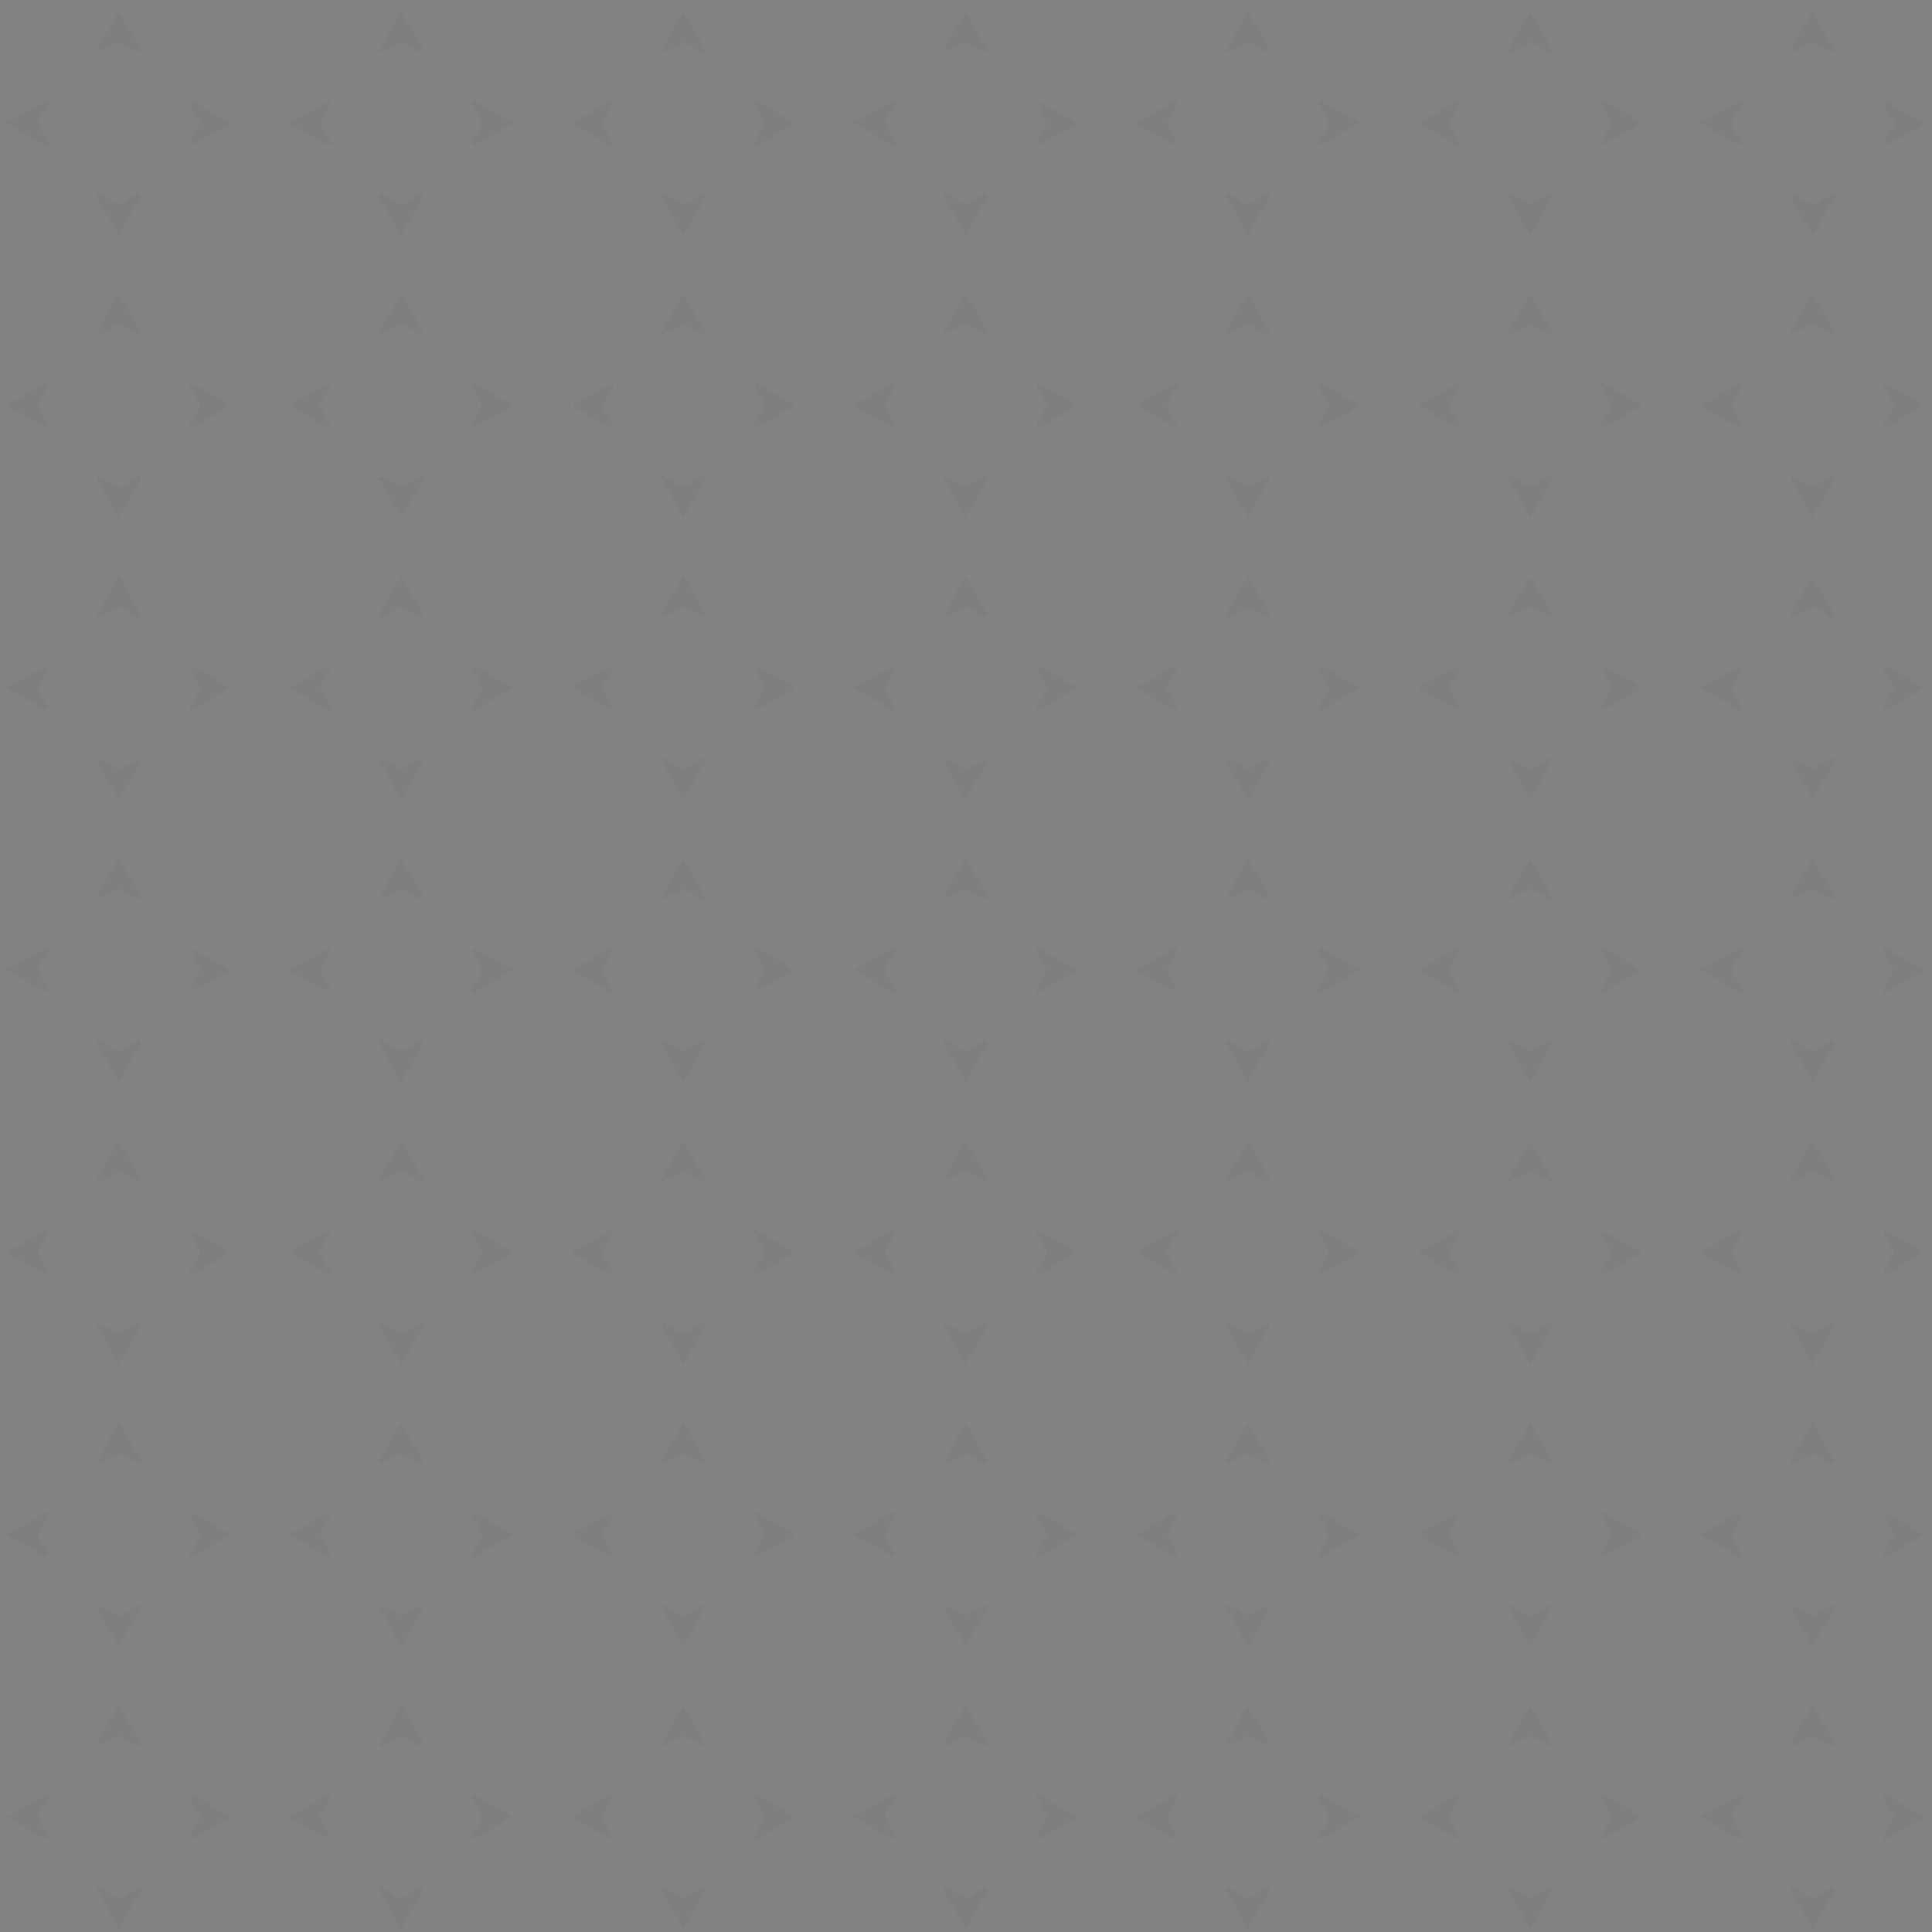 <svg id="Layer_1" data-name="Layer 1" xmlns="http://www.w3.org/2000/svg" xmlns:xlink="http://www.w3.org/1999/xlink" viewBox="0 0 288 288"><rect x="0" y="0" width="288" height="288" fill="#808080" stroke="none"/><defs><style>.cls-1{fill:#fcfcfc;}.cls-2{opacity:0.03;}.cls-3{clip-path:url(#clip-path);}.cls-4{fill:#314057;fill-rule:evenodd;}</style><clipPath id="clip-path"><rect class="cls-1" width="288" height="288"/></clipPath></defs><title>bgrnd_pattern</title><g class="cls-2"><rect class="cls-1" width="288" height="288"/><g class="cls-3"><path class="cls-4" d="M280.94,190.09c-.36-.86.28-1.25.5-1.75s.6-1.07.93-1.66c-.48-.83-1-1.65-1.42-2.47-.19-.33-.18-.34.08-.87l5.8,3.35Z"/><path class="cls-4" d="M34.36,60.45l-6,3.46c0-.4-.07-.63,0-.78a14.3,14.3,0,0,1,1.08-1.86,1.3,1.3,0,0,0,0-1.67,18.09,18.09,0,0,1-1-1.77,1.59,1.59,0,0,1-.08-.59l.2-.15Z"/><path class="cls-4" d="M14.36,133.78l3.36-5.8c1.17,2,2.26,3.9,3.31,5.73-.22.45-.46.36-.72.21-.85-.5-1.71-1-2.52-1.44-1.1.54-2.12,1-3.15,1.53C14.62,134,14.54,133.93,14.36,133.78Z"/><path class="cls-4" d="M189.25,7.77a1.93,1.93,0,0,1-.6-.09,19.05,19.05,0,0,1-1.86-1.07,1.16,1.16,0,0,0-1.48,0,19.05,19.05,0,0,1-1.86,1.07,2.24,2.24,0,0,1-.65.14,29.66,29.66,0,0,1,3.29-6l3.28,5.67Z"/><path class="cls-4" d="M70.38,63.64a2.07,2.07,0,0,1,.13-.61,18.9,18.9,0,0,1,1.07-1.85,1.18,1.18,0,0,0,0-1.49,17.94,17.94,0,0,1-1.07-1.86,3.27,3.27,0,0,1-.12-.87c2.13,1.22,4,2.3,6,3.5L70.64,63.8Z"/><path class="cls-4" d="M21.13,176c-.88.3-1.28-.31-1.79-.54a17.4,17.4,0,0,1-1.55-.86l-3.14,1.53s-.1-.07-.27-.22c1-1.88,2.15-3.76,3.34-5.82Z"/><path class="cls-4" d="M244.76,186.69,239,190c-.46-.27-.3-.51-.16-.76.39-.68.76-1.37,1.18-2a.86.86,0,0,0,0-1c-.41-.67-.79-1.36-1.18-2-.13-.24-.31-.48.17-.77Z"/><path class="cls-4" d="M189.45,176c-.89.3-1.28-.31-1.79-.54s-1.07-.59-1.56-.86c-1.09.54-2.11,1-3.14,1.53,0,0-.1-.08-.15-.12a33.45,33.45,0,0,1,3.3-5.79Z"/><path class="cls-4" d="M71.94,102.59c-.56-1.1-1.07-2.1-1.56-3.1,0,0,.11-.14.25-.31l5.8,3.35-5.72,3.31c-.5-.21-.36-.48-.19-.77Z"/><path class="cls-4" d="M76.44,18.37l-5.73,3.31c-.42-.17-.41-.39-.24-.68.5-.85,1-1.71,1.47-2.56-.54-1.06-1.06-2.08-1.56-3.11,0,0,.12-.14.26-.3Z"/><path class="cls-4" d="M286.83,270.85l-6,3.45c0-.39-.07-.63,0-.78a14.3,14.3,0,0,1,1.08-1.86,1.29,1.29,0,0,0,0-1.66c-.38-.57-.7-1.17-1-1.77a1.68,1.68,0,0,1-.08-.6l.21-.15Z"/><path class="cls-4" d="M118.51,18.38l-5.74,3.31c-.45-.24-.35-.48-.2-.74.5-.85,1-1.7,1.43-2.5-.54-1.11-1-2.13-1.52-3.16,0,0,.08-.1.23-.26C114.58,16.09,116.47,17.19,118.51,18.38Z"/><path class="cls-4" d="M196.92,57.13l5.56,3.21a32.41,32.41,0,0,1-5.67,3.37c-.35-.2-.21-.44-.07-.69.36-.62.69-1.26,1.08-1.86a1.1,1.1,0,0,0,0-1.39c-.4-.59-.72-1.23-1.08-1.85C196.63,57.68,196.44,57.44,196.92,57.13Z"/><path class="cls-4" d="M118.51,102.54l-5.73,3.31c-.46-.24-.36-.48-.21-.74.5-.85,1-1.71,1.43-2.5-.54-1.11-1-2.13-1.52-3.16,0,0,.08-.1.23-.26C114.58,100.25,116.47,101.34,118.51,102.54Z"/><path class="cls-4" d="M240.26,60.51c-.56-1.1-1.08-2.09-1.57-3.09,0,0,.11-.15.25-.32l5.81,3.35L239,63.76c-.51-.2-.37-.47-.2-.76Z"/><path class="cls-4" d="M239,267.51l5.58,3.22a32.41,32.41,0,0,1-5.67,3.37c-.35-.2-.21-.44-.07-.69.36-.62.69-1.26,1.08-1.85a1.1,1.1,0,0,0,0-1.39,20.92,20.92,0,0,1-1.12-1.95,1.68,1.68,0,0,1-.07-.6Z"/><path class="cls-4" d="M186.1,128.09c1.1,1.91,2.19,3.78,3.24,5.61-.19.44-.43.38-.7.22l-2.54-1.45C185,133,184,133.52,183,134c0,0-.1-.08-.15-.12A32.17,32.17,0,0,1,186.1,128.09Z"/><path class="cls-4" d="M238.88,21.62c-.35-.2-.2-.44-.06-.68.38-.65.73-1.32,1.13-2a1,1,0,0,0,0-1.21c-.4-.63-.75-1.3-1.12-2-.14-.23-.32-.48.16-.78,1.8,1.05,3.68,2.13,5.56,3.21A32,32,0,0,1,238.88,21.62Z"/><path class="cls-4" d="M118.51,270.85l-5.73,3.31c-.46-.23-.36-.47-.21-.73.5-.85,1-1.71,1.43-2.5-.54-1.11-1-2.14-1.52-3.17,0,0,.08-.09.23-.25C114.58,268.56,116.47,269.66,118.51,270.85Z"/><path class="cls-4" d="M281,21.62c-.35-.2-.2-.45,0-.69.38-.68.76-1.37,1.18-2a.89.89,0,0,0,0-1c-.41-.66-.79-1.35-1.18-2-.14-.24-.31-.48.17-.77l5.57,3.21A33.79,33.79,0,0,1,281,21.62Z"/><path class="cls-4" d="M118.38,186.76l-5.6,3.24c-.43-.2-.38-.43-.22-.71.5-.85,1-1.71,1.45-2.53-.54-1.08-1-2.1-1.54-3.13,0,0,.07-.11.12-.16A32.12,32.12,0,0,1,118.38,186.76Z"/><path class="cls-4" d="M70.69,267.52l5.56,3.22a33.36,33.36,0,0,1-5.68,3.36c-.35-.21-.2-.45-.06-.69.37-.66.72-1.32,1.13-2a1,1,0,0,0,0-1.21c-.41-.63-.76-1.3-1.13-1.95C70.38,268.07,70.21,267.82,70.69,267.52Z"/><path class="cls-4" d="M70.64,183.34l5.79,3.35L70.71,190c-.43-.19-.4-.42-.23-.7.49-.85,1-1.71,1.45-2.55-.53-1.06-1-2.08-1.54-3.11C70.37,183.6,70.51,183.49,70.64,183.34Z"/><path class="cls-4" d="M238.85,105.94c-.33-.87.29-1.26.52-1.77a16.82,16.82,0,0,1,.88-1.57c-.54-1.08-1.05-2.1-1.55-3.13,0,0,.08-.1.12-.15a32.2,32.2,0,0,1,5.8,3.28Z"/><path class="cls-4" d="M14.36,7.54l3.25-5.61A31.52,31.52,0,0,1,21,7.65c-.71.4-1.09-.3-1.59-.51a13.74,13.74,0,0,1-1.59-.89L14.62,7.76S14.52,7.68,14.36,7.54Z"/><path class="cls-4" d="M281.11,99.22l5.53,3.2a32.6,32.6,0,0,1-5.68,3.36c-.35-.2-.2-.44-.06-.69.37-.65.73-1.31,1.13-1.94a1,1,0,0,0,0-1.21c-.42-.66-.78-1.36-1.18-2C280.7,99.62,280.69,99.39,281.11,99.22Z"/><path class="cls-4" d="M238.93,225.41l5.82,3.36L239,232.08c-.44-.2-.38-.44-.22-.71l1.45-2.53c-.54-1.08-1.05-2.11-1.55-3.13C238.69,225.68,238.78,225.6,238.93,225.41Z"/><path class="cls-4" d="M196.79,232.17c-.37-.86.28-1.25.5-1.75a17.45,17.45,0,0,1,.88-1.59c-.53-1.06-1-2.08-1.55-3.11,0,0,.12-.15.26-.3l5.79,3.34Z"/><path class="cls-4" d="M71.94,228.83c-.54-1.06-1-2.09-1.56-3.11,0,0,.13-.15.26-.3l5.79,3.34-5.72,3.32c-.43-.19-.4-.42-.23-.7Z"/><path class="cls-4" d="M101.93,48.3c-1.09.56-2.08,1.08-3.08,1.58,0,0-.15-.11-.33-.25l3.35-5.81c1.17,2,2.25,3.87,3.31,5.71-.19.51-.47.37-.75.21Z"/><path class="cls-4" d="M34.36,228.77l-5.73,3.31c-.42-.18-.4-.4-.24-.69.5-.85,1-1.71,1.47-2.56-.53-1.06-1.05-2.08-1.56-3.11,0,0,.12-.14.26-.3Z"/><path class="cls-4" d="M270.19,212.12l3.38,5.86c-.82.45-1.2-.24-1.7-.45a13.74,13.74,0,0,1-1.59-.89l-3.2,1.52a1.75,1.75,0,0,1-.23-.24Z"/><path class="cls-4" d="M101.93,212.22c1.11,1.93,2.19,3.8,3.37,5.83-.33,0-.56.14-.71.07-.49-.23-1-.53-1.43-.79-1.61-.9-1-.88-2.61,0-.45.24-.88.52-1.34.75a1.85,1.85,0,0,1-.55.06A29.49,29.49,0,0,1,101.93,212.22Z"/><path class="cls-4" d="M273.45,49.66c-.23.42-.51.19-.77,0l-2.4-1.38-3.18,1.53s-.09-.08-.26-.23q1.61-2.77,3.22-5.6A29.67,29.67,0,0,1,273.45,49.66Z"/><path class="cls-4" d="M59.86,1.85c1.1,1.91,2.19,3.78,3.37,5.82-.34,0-.58.13-.73.06-.66-.35-1.32-.71-2-1.12a1.16,1.16,0,0,0-1.48,0,19.05,19.05,0,0,1-1.86,1.07,2,2,0,0,1-.65.13A29.39,29.39,0,0,1,59.86,1.85Z"/><path class="cls-4" d="M101.88,1.74l3.31,5.73c-.23.46-.48.35-.73.21l-2.52-1.44c-1.18.42-2.06,1.33-3.32,1.46C99.58,5.67,100.68,3.79,101.88,1.74Z"/><path class="cls-4" d="M144,1.86q1.66,2.86,3.24,5.61c-.2.45-.44.37-.71.21L144,6.24l-3.15,1.54s-.1-.08-.15-.12A34.33,34.33,0,0,1,144,1.86Z"/><path class="cls-4" d="M224.77,7.52l3.34-5.78,3.31,5.73c-.22.46-.46.36-.72.21l-2.56-1.46c-1.12.48-2,1.3-3.16,1.65Z"/><path class="cls-4" d="M273.58,7.6c-.84.42-1.22-.26-1.72-.47a14.22,14.22,0,0,1-1.58-.88c-1.19.31-2,1.37-3.21,1.51,0,0-.08-.1-.21-.25l3.32-5.77Z"/><path class="cls-4" d="M59.87,128.1q1.65,2.86,3.24,5.6c-.21.45-.45.37-.72.22l-2.57-1.47a36.52,36.52,0,0,1-3.31,1.72A30.41,30.41,0,0,1,59.87,128.1Z"/><path class="cls-4" d="M101.88,128l3.3,5.73c-.21.45-.45.36-.71.21L102,132.48c-1.1.54-2.12,1-3.15,1.53,0,0-.1-.07-.27-.22C99.58,131.91,100.69,130,101.88,128Z"/><path class="cls-4" d="M147.33,133.83c-.82.44-1.2-.25-1.7-.46a14.22,14.22,0,0,1-1.58-.88L140.84,134s-.09-.09-.22-.24l3.3-5.74c.69,1,1.17,1.95,1.72,2.87S146.73,132.78,147.33,133.83Z"/><path class="cls-4" d="M231.44,133.86c-.77.41-1.15-.28-1.65-.49a14.22,14.22,0,0,1-1.58-.88L225,134a2.18,2.18,0,0,1-.22-.24l3.22-5.61A33.37,33.37,0,0,1,231.44,133.86Z"/><path class="cls-4" d="M273.52,133.86c-.77.41-1.16-.28-1.65-.49a13.37,13.37,0,0,1-1.58-.88L267.08,134a2.18,2.18,0,0,1-.22-.24l3.22-5.61A34.2,34.2,0,0,1,273.52,133.86Z"/><path class="cls-4" d="M160.45,18.46l-5.59,3.23c-.45-.23-.36-.47-.21-.73.49-.85,1-1.71,1.43-2.51-.53-1.1-1-2.12-1.53-3.15,0,0,.08-.1.13-.15A33.57,33.57,0,0,1,160.45,18.46Z"/><path class="cls-4" d="M28.38,147.84a14.24,14.24,0,0,1,1.46-3.18c-.53-1.07-1-2.09-1.53-3.12,0,0,.08-.1.12-.15a32.38,32.38,0,0,1,5.79,3.3C32.3,145.8,30.42,146.91,28.38,147.84Z"/><path class="cls-4" d="M70.38,147.8a2.07,2.07,0,0,1,.13-.61,19.05,19.05,0,0,1,1.07-1.86,1.16,1.16,0,0,0,0-1.48A17.94,17.94,0,0,1,70.49,142a.92.92,0,0,1,0-.67c2,1,3.89,2.1,5.91,3.3L70.64,148Z"/><path class="cls-4" d="M112.53,147.84a14.26,14.26,0,0,1,1.47-3.18c-.53-1.07-1-2.09-1.53-3.12,0,0,.08-.1.12-.15a32.73,32.73,0,0,1,5.79,3.3C116.46,145.8,114.58,146.91,112.53,147.84Z"/><path class="cls-4" d="M189.29,260.06c-.24.42-.51.18-.77,0l-2.4-1.37-3.18,1.52s-.09-.08-.25-.23l3.22-5.6A30,30,0,0,1,189.29,260.06Z"/><path class="cls-4" d="M196.9,141.28l5.77,3.33-6,3.46c0-.4-.07-.63,0-.79a11.46,11.46,0,0,1,1-1.77,1.38,1.38,0,0,0,0-1.84,14.67,14.67,0,0,1-1-1.68,2.21,2.21,0,0,1-.08-.59Z"/><path class="cls-4" d="M240.24,144.69c-.54-1.1-1-2.13-1.53-3.16,0,0,.08-.1.13-.15a35.35,35.35,0,0,1,5.77,3.31l-5.6,3.23c-.45-.22-.36-.46-.21-.72C239.3,146.35,239.78,145.49,240.24,144.69Z"/><path class="cls-4" d="M280.8,147.81a1.57,1.57,0,0,1,.06-.54c.22-.45.5-.88.75-1.33.9-1.63.91-1,0-2.62-.25-.45-.53-.88-.75-1.34a3.67,3.67,0,0,1-.1-.87c2.12,1.23,4,2.33,6.05,3.5L281,148Z"/><path class="cls-4" d="M59.87,170.18q1.65,2.87,3.24,5.6c-.22.45-.46.37-.72.21l-2.52-1.43c-1.09.54-2.12,1-3.15,1.53,0,0-.1-.08-.15-.12A34.12,34.12,0,0,1,59.87,170.18Z"/><path class="cls-4" d="M101.88,170.05c1.17,2,2.25,3.91,3.31,5.73-.22.46-.46.36-.72.21L102,174.56c-1.1.54-2.12,1-3.15,1.53,0,0-.1-.08-.27-.22C99.58,174,100.69,172.11,101.88,170.05Z"/><path class="cls-4" d="M144,170.18q1.65,2.87,3.24,5.6c-.22.46-.46.36-.73.21L144,174.56c-1.1.54-2.12,1-3.15,1.53,0,0-.1-.08-.15-.12A34,34,0,0,1,144,170.18Z"/><path class="cls-4" d="M17.77,43.91l3.37,5.82c-.32.05-.56.15-.7.08-.5-.23-1-.53-1.43-.8-1.62-.9-1-.87-2.62,0-.45.25-.88.53-1.34.76a1.56,1.56,0,0,1-.55.05A29.46,29.46,0,0,1,17.77,43.91Z"/><path class="cls-4" d="M59.79,43.81l3.31,5.72c-.18.5-.46.38-.75.21-.82-.48-1.65-1-2.46-1.41l-3.2,1.51s-.09-.09-.23-.24Z"/><path class="cls-4" d="M144,43.82c1.18,2,2.26,3.91,3.31,5.73-.21.45-.45.36-.71.21L144,48.32l-3.15,1.54s-.1-.08-.27-.22C141.65,47.75,142.76,45.87,144,43.82Z"/><path class="cls-4" d="M186,43.81l3.3,5.72c-.18.51-.46.37-.74.21l-2.47-1.42c-1.19.33-2,1.37-3.2,1.52,0,0-.09-.1-.22-.24Z"/><path class="cls-4" d="M224.77,49.6l3.34-5.79,3.31,5.74c-.22.45-.46.36-.72.21l-2.55-1.46C227,48.77,226.1,49.6,225,50Z"/><path class="cls-4" d="M228.2,174.56c-1.12.54-2.15,1-3.18,1.52,0,0-.1-.08-.26-.23l3.23-5.6a30.78,30.78,0,0,1,3.38,5.65c-.24.42-.52.18-.77,0C229.77,175.47,229,175,228.2,174.56Z"/><path class="cls-4" d="M273.58,175.91c-.84.43-1.22-.25-1.72-.46a14.28,14.28,0,0,1-1.58-.89c-1.19.32-2,1.37-3.2,1.51,0,0-.09-.09-.22-.24l3.32-5.78Z"/><path class="cls-4" d="M156.12,186.71a36.32,36.32,0,0,1-1.73-3.3,29.71,29.71,0,0,1,6.07,3.35l-5.6,3.24c-.44-.21-.37-.44-.22-.71C155.14,188.43,155.62,187.58,156.12,186.71Z"/><path class="cls-4" d="M21.13,218c-.88.33-1.27-.3-1.78-.52s-1.07-.59-1.57-.88l-3.12,1.55s-.11-.08-.16-.12a32.73,32.73,0,0,1,3.28-5.81Z"/><path class="cls-4" d="M63.07,218c-.71.4-1.09-.3-1.58-.5a15.64,15.64,0,0,1-1.6-.9l-3.19,1.52s-.09-.09-.24-.24l3.22-5.6A31.3,31.3,0,0,1,63.07,218Z"/><path class="cls-4" d="M154.82,57.12l5.77,3.33-6,3.46c0-.4-.07-.63,0-.79a13.53,13.53,0,0,1,1-1.77,1.39,1.39,0,0,0,0-1.84,12.65,12.65,0,0,1-1-1.68,1.59,1.59,0,0,1-.08-.59Z"/><path class="cls-4" d="M144,212.23l3.37,5.82c-.33,0-.57.14-.71.07a13.58,13.58,0,0,1-1.78-1,1.37,1.37,0,0,0-1.84,0,11.54,11.54,0,0,1-1.67,1,2.4,2.4,0,0,1-.65.14A28.76,28.76,0,0,1,144,212.23Z"/><path class="cls-4" d="M189.3,218c-.71.4-1.09-.3-1.58-.51a13.74,13.74,0,0,1-1.59-.89l-3.2,1.52s-.1-.09-.25-.22c1.07-1.86,2.15-3.74,3.24-5.62A31.4,31.4,0,0,1,189.3,218Z"/><path class="cls-4" d="M224.79,217.88l3.32-5.76c1.16,2,2.25,3.89,3.31,5.73-.17.42-.39.41-.68.24-.68-.39-1.37-.75-2-1.18a1,1,0,0,0-1.21,0c-.63.41-1.3.76-1.95,1.14C225.31,218.2,225.06,218.35,224.79,217.88Z"/><path class="cls-4" d="M154.85,225.45l5.74,3.31-5.72,3.32c-.42-.18-.41-.41-.24-.69.5-.85,1-1.71,1.5-2.63-.47-.82-.95-1.64-1.42-2.47C154.57,226,154.32,225.76,154.85,225.45Z"/><path class="cls-4" d="M21.13,260.12c-.88.3-1.28-.31-1.79-.54s-1.07-.59-1.55-.86c-1.09.53-2.12,1-3.15,1.53,0,0-.1-.08-.27-.22,1.05-1.89,2.16-3.76,3.35-5.82C18.89,256.25,20,258.12,21.13,260.12Z"/><path class="cls-4" d="M63.12,260c-.3.49-.54.31-.78.17-.68-.39-1.37-.76-2-1.18a.87.87,0,0,0-1,0c-.66.42-1.35.79-2,1.18-.25.15-.49.29-.76-.16l3.31-5.77Z"/><path class="cls-4" d="M105.29,260.12c-.88.3-1.28-.31-1.79-.54s-1.07-.59-1.55-.86c-1.1.53-2.12,1-3.15,1.53,0,0-.1-.08-.15-.12a33.74,33.74,0,0,1,3.3-5.79Z"/><path class="cls-4" d="M144,254.32c1.11,1.91,2.2,3.78,3.37,5.82-.33,0-.57.13-.72.06a18.89,18.89,0,0,1-1.95-1.12,1.16,1.16,0,0,0-1.48,0,21.44,21.44,0,0,1-1.86,1.08,2.66,2.66,0,0,1-.65.13A30.16,30.16,0,0,1,144,254.32Z"/><path class="cls-4" d="M231.52,260.11c-.88.32-1.27-.3-1.78-.53a16.58,16.58,0,0,1-1.56-.87c-1.08.54-2.11,1.05-3.14,1.54,0,0-.1-.07-.15-.11a32.91,32.91,0,0,1,3.29-5.81Z"/><path class="cls-4" d="M273.4,260.24a1.83,1.83,0,0,1-.59-.09,17.94,17.94,0,0,1-1.86-1.07,1.16,1.16,0,0,0-1.48,0,19.05,19.05,0,0,1-1.86,1.07,2.32,2.32,0,0,1-.65.14,29.2,29.2,0,0,1,3.29-6l3.27,5.67Z"/><path class="cls-4" d="M34.36,270.84l-5.72,3.31c-.51-.19-.37-.47-.21-.75l1.42-2.47c-.33-1.18-1.37-2-1.52-3.2,0,0,.1-.09.26-.21Z"/><path class="cls-4" d="M17.71,85.89,21,91.61c-.19.51-.46.37-.75.21L17.81,90.4c-1.19.32-2,1.37-3.2,1.52,0,0-.09-.1-.22-.25C15.44,89.83,16.53,88,17.71,85.89Z"/><path class="cls-4" d="M59.79,85.89l3.31,5.72c-.16.42-.38.42-.67.25-.68-.39-1.37-.76-2-1.18a1,1,0,0,0-1.22,0c-.62.4-1.29.75-1.94,1.13-.24.14-.49.29-.76-.17Z"/><path class="cls-4" d="M98.53,91.69c1.08-1.88,2.16-3.75,3.35-5.8,1.16,2,2.25,3.9,3.42,5.93-.33,0-.57.14-.71.06a17.26,17.26,0,0,1-1.87-1.06,1.29,1.29,0,0,0-1.66,0,14.09,14.09,0,0,1-1.77,1,2.28,2.28,0,0,1-.6.13Z"/><path class="cls-4" d="M147.36,91.79c-.87.33-1.26-.29-1.77-.52A16.77,16.77,0,0,1,144,90.4l-3.13,1.54s-.1-.07-.15-.11A32.84,32.84,0,0,1,144,86Z"/><path class="cls-4" d="M182.68,91.69l3.35-5.8c1.17,2,2.25,3.9,3.43,5.93-.33,0-.57.14-.72.07a19.05,19.05,0,0,1-1.86-1.07,1.29,1.29,0,0,0-1.66,0,14.84,14.84,0,0,1-1.77,1,1.94,1.94,0,0,1-.6.12Z"/><path class="cls-4" d="M231.38,91.8c-.71.41-1.09-.29-1.58-.5a14.76,14.76,0,0,1-1.6-.89c-1.08.51-2.13,1-3.19,1.51,0,0-.09-.08-.24-.23L228,86.08A30.53,30.53,0,0,1,231.38,91.8Z"/><path class="cls-4" d="M273.46,91.8c-.71.4-1.09-.3-1.59-.5a15.41,15.41,0,0,1-1.59-.89l-3.19,1.51s-.1-.08-.25-.22q1.61-2.79,3.23-5.62A32,32,0,0,1,273.46,91.8Z"/><path class="cls-4" d="M160.6,270.85l-5.73,3.31c-.42-.18-.41-.4-.24-.69l1.46-2.56c-.53-1.05-1.05-2.08-1.55-3.11,0,0,.12-.14.25-.3Z"/><path class="cls-4" d="M28.46,105.94c-.33-.87.29-1.27.52-1.77s.59-1.07.87-1.57c-.53-1.08-1-2.1-1.54-3.13,0,0,.08-.1.12-.16a31.81,31.81,0,0,1,5.79,3.3Z"/><path class="cls-4" d="M202.67,270.85l-5.73,3.31c-.43-.19-.39-.42-.23-.7.5-.85,1-1.71,1.45-2.53-.36-1.19-1.37-2.05-1.56-3.25l.28-.18Z"/><path class="cls-4" d="M160.6,102.53l-5.73,3.31c-.43-.18-.41-.4-.24-.69.5-.85,1-1.71,1.46-2.55-.53-1.07-1.05-2.09-1.55-3.12,0,0,.12-.14.26-.29Z"/><path class="cls-4" d="M196.62,105.72a2.44,2.44,0,0,1,.12-.61,19.14,19.14,0,0,1,1.08-1.86,1.16,1.16,0,0,0,0-1.48,17.94,17.94,0,0,1-1.07-1.86,1.83,1.83,0,0,1-.09-.59l.21-.15,5.83,3.36-5.8,3.35Z"/><path class="cls-4" d="M1,18.35c2.09-1.15,4-2.2,5.89-3.23,0,0,.15.11.33.24-.43.76-.83,1.53-1.3,2.26a1.22,1.22,0,0,0,0,1.5c.48.73.88,1.5,1.28,2.2-.32.45-.56.28-.8.14Z"/><path class="cls-4" d="M28.49,21.77c-.42-.85.26-1.23.47-1.73a16,16,0,0,1,.88-1.58c-.32-1.19-1.37-2-1.5-3.2,0,0,.09-.09.25-.22l5.76,3.33Z"/><path class="cls-4" d="M49.39,15.26c-.53.93-1,1.73-1.44,2.51A1,1,0,0,0,48,19c.48.77.92,1.57,1.47,2.54-.4,0-.64.08-.79,0-1.78-1-3.54-2-5.48-3.15,2-1.13,3.84-2.2,5.7-3.25C48.93,15.07,49.09,15.18,49.39,15.26Z"/><path class="cls-4" d="M85.18,18.34c2.1-1.15,4-2.19,5.91-3.21,0,0,.15.11.32.24-.44.76-.84,1.54-1.32,2.27a1.2,1.2,0,0,0,0,1.49c.47.73.87,1.51,1.43,2.48a3.09,3.09,0,0,1-.88-.11Z"/><path class="cls-4" d="M127.27,18.35c2.08-1.15,4-2.2,5.88-3.23,0,0,.15.1.34.23-.43.76-.83,1.54-1.3,2.27a1.2,1.2,0,0,0,0,1.49c.48.73.88,1.51,1.39,2.4-.36,0-.58.12-.71,0C131.05,20.54,129.26,19.5,127.27,18.35Z"/><path class="cls-4" d="M175.63,15.27c-.53.92-1,1.73-1.45,2.5a1,1,0,0,0,0,1.22c.48.78.92,1.58,1.44,2.49-.34,0-.56.15-.68.08-1.81-1-3.6-2-5.57-3.19,2-1.14,3.85-2.2,5.72-3.25C175.17,15.07,175.33,15.18,175.63,15.27Z"/><path class="cls-4" d="M196.62,21.56a2.28,2.28,0,0,1,.12-.6c.36-.66.71-1.33,1.13-1.95a1.05,1.05,0,0,0,0-1.3c-.41-.63-.77-1.29-1.12-2a1,1,0,0,1,0-.67c2,1,3.9,2.09,5.92,3.29l-5.78,3.34A2.26,2.26,0,0,1,196.62,21.56Z"/><path class="cls-4" d="M211.44,18.36c2.06-1.16,3.93-2.21,5.8-3.24,0,0,.17.06.38.15-.13.28-.24.54-.37.79-.4.78-.82,1.56-1.24,2.34.41.75.82,1.49,1.22,2.24.14.26.25.53.46,1a3.27,3.27,0,0,1-.81-.13C215.13,20.5,213.39,19.49,211.44,18.36Z"/><path class="cls-4" d="M259.76,21.49c-.32,0-.54.14-.66.07-1.81-1-3.6-2.06-5.59-3.2,2.06-1.15,4-2.2,5.86-3.24,0,0,.16.09.35.21-.22.41-.45.81-.66,1.22-.33.63-.89,1.26-.89,1.9s.58,1.19.91,1.79Z"/><path class="cls-4" d="M14.53,28.74c.84.48,1.54.81,2.16,1.25a1.55,1.55,0,0,0,2,0c.63-.44,1.34-.77,2.13-1.22,0,.33.13.54.06.67-1,1.8-2.06,3.6-3.19,5.56l-1.19-2c-.39-.68-.82-1.34-1.17-2S14.43,29.78,14.53,28.74Z"/><path class="cls-4" d="M56.82,28.85c.76.44,1.54.85,2.28,1.33a1.14,1.14,0,0,0,1.4,0c.74-.47,1.52-.88,2.47-1.43,0,.38.07.62,0,.77-1,1.78-2,3.54-3.15,5.48-.44-.75-.82-1.37-1.18-2s-.82-1.35-1.17-2-.9-1.17-.9-1.92Z"/><path class="cls-4" d="M143.94,35c-1.15-2-2.19-3.9-3.23-5.77,0-.06.06-.18.1-.3.47-.1.75.25,1.1.42.7.35,1.38,1,2.07,1s1.32-.63,2-1l1.06-.59c.07.24.21.46.15.57C146.14,31.23,145.08,33.05,143.94,35Z"/><path class="cls-4" d="M186,35.06c-1.15-2.09-2.19-4-3.21-5.84,0,0,.09-.17.2-.37a15,15,0,0,1,1.84,1,1.74,1.74,0,0,0,2.38,0,13.72,13.72,0,0,1,1.74-1c.5.17.36.45.19.73-.71,1.24-1.43,2.48-2.15,3.72C186.71,33.85,186.42,34.35,186,35.06Z"/><path class="cls-4" d="M225.05,28.83l1.45.81c2,1.1,1.18,1.11,3.25,0,.45-.24.89-.49,1.42-.79.07.23.22.46.16.56-1,1.84-2.08,3.66-3.23,5.66-1.15-2-2.2-3.89-3.23-5.76C224.83,29.21,225,29.05,225.05,28.83Z"/><path class="cls-4" d="M267,29c.65-.05,1,.35,1.39.54.65.31,1.27.88,1.9.89s1.2-.57,1.8-.9l1.32-.73c0,.36.08.6,0,.75-1,1.78-2,3.54-3.14,5.48L269,33c-.4-.68-.81-1.35-1.17-2S267,29.79,267,29Z"/><path class="cls-4" d="M7.28,63.54c-.28.1-.4.19-.46.15C5,62.66,3.09,61.61,1,60.45l5.88-3.26s.16.1.35.21c-.29.53-.57,1.06-.86,1.58-1,1.84-1,1.13,0,3C6.67,62.46,7,63,7.28,63.54Z"/><path class="cls-4" d="M43.13,60.44l5.79-3.25s.18.07.33.13a2.35,2.35,0,0,1-.16.55A19.14,19.14,0,0,1,48,59.73a1.18,1.18,0,0,0,0,1.49c.36.53.66,1.11,1,1.68a5.94,5.94,0,0,1,.31.78,2.19,2.19,0,0,1-.75-.11C46.82,62.58,45.08,61.57,43.13,60.44Z"/><path class="cls-4" d="M91.54,63.69a3.6,3.6,0,0,1-.88-.11c-1.75-1-3.49-2-5.24-3A42.16,42.16,0,0,1,91,57.2c.11,0,.23.09.46.19-.46.81-.87,1.59-1.34,2.32a1.22,1.22,0,0,0,0,1.5C90.58,61.94,91,62.71,91.54,63.69Z"/><path class="cls-4" d="M118.52,60.45l-5.73,3.31c-.5-.2-.36-.47-.2-.76L114,60.55c-.32-1.2-1.37-2-1.51-3.22,0,0,.1-.08.26-.21Z"/><path class="cls-4" d="M133.5,57.44c-.47.82-.89,1.6-1.37,2.35a1.07,1.07,0,0,0,0,1.31c.37.57.69,1.17,1,1.77a6,6,0,0,1,.31.7c-.23,0-.42.15-.52.1-1.83-1-3.65-2.08-5.68-3.24,2.09-1.15,4-2.2,5.89-3.23C133.19,57.17,133.31,57.3,133.5,57.44Z"/><path class="cls-4" d="M169.35,60.43c2.07-1.14,4-2.2,5.87-3.24,0,0,.16.1.34.22a8.16,8.16,0,0,1-.78,1.39,2.33,2.33,0,0,0,0,3.35,6.86,6.86,0,0,1,.64,1.16c0,.06,0,.13,0,.28-.18,0-.4.12-.53,0C173.13,62.62,171.34,61.58,169.35,60.43Z"/><path class="cls-4" d="M217.66,57.44c-.45.79-.85,1.54-1.31,2.25a1.2,1.2,0,0,0,0,1.5c.4.59.73,1.23,1.08,1.85a3.8,3.8,0,0,1,.21.55c-.26,0-.49.12-.61,0-1.8-1-3.59-2.05-5.58-3.2l5.87-3.24S217.46,57.3,217.66,57.44Z"/><path class="cls-4" d="M259.71,57.46c-.43.76-.84,1.54-1.31,2.28a1.13,1.13,0,0,0,0,1.4c.39.57.7,1.18,1,1.77a6.23,6.23,0,0,1,.28.74c-.3,0-.51,0-.65,0-1.78-1-3.55-2-5.46-3.14l2-1.19c.68-.4,1.35-.81,2-1.17a4.8,4.8,0,0,1,1.9-.92C259.59,57.28,259.66,57.37,259.71,57.46Z"/><path class="cls-4" d="M282.34,60.51c-.56-1.09-1.08-2.08-1.57-3.08,0,0,.11-.15.25-.33l5.8,3.35-5.71,3.31c-.51-.19-.37-.47-.2-.75C281.38,62.18,281.85,61.35,282.34,60.51Z"/><path class="cls-4" d="M20.84,70.86c0,.32.14.54.08.66-1,1.81-2.06,3.6-3.2,5.57-.45-.78-.82-1.4-1.18-2s-.82-1.34-1.17-2-.92-1.15-.87-2.17l1.75,1c1.8,1,1.12,1,2.9,0Z"/><path class="cls-4" d="M63,70.83c0,.39.07.6,0,.74-1,1.75-2,3.48-3,5.22,0,0-.12.07-.27.16l-3.13-5.6c0-.06.06-.18.1-.31.55-.08.87.34,1.28.53.64.31,1.26.89,1.9.9s1.2-.56,1.8-.89Z"/><path class="cls-4" d="M98.8,70.88c.85.49,1.63.89,2.37,1.37a1.14,1.14,0,0,0,1.4,0c.74-.48,1.52-.89,2.35-1.37.1.22.25.42.21.5-1,1.86-2.11,3.72-3.27,5.74-1.15-2-2.19-3.92-3.23-5.79C98.6,71.28,98.69,71.16,98.8,70.88Z"/><path class="cls-4" d="M143.93,77.14c-1.16-2.09-2.19-4-3.22-5.84,0,0,.08-.17.19-.37l1.41.76c2.06,1.12,1.22,1.14,3.25,0l1.25-.69a1.22,1.22,0,0,1,.28,0c0,.16.13.38.06.5C146.13,73.32,145.09,75.12,143.93,77.14Z"/><path class="cls-4" d="M182.94,70.87c.74.42,1.44.76,2.07,1.2a1.55,1.55,0,0,0,2,0c.62-.44,1.33-.77,2.12-1.22,0,.32.14.54.07.67-1,1.8-2.06,3.6-3.2,5.58-1.15-2-2.2-3.86-3.24-5.72C182.75,71.31,182.86,71.15,182.94,70.87Z"/><path class="cls-4" d="M228.08,77.15c-1.16-2.12-2.19-4-3.21-5.87,0,0,.09-.16.23-.37.73.42,1.48.8,2.18,1.27a1.31,1.31,0,0,0,1.67,0c.67-.46,1.41-.83,2.26-1.32,0,.3.16.54.09.68C230.28,73.34,229.24,75.14,228.08,77.15Z"/><path class="cls-4" d="M273.3,70.85c.07.32.17.51.12.61-1,1.83-2.09,3.66-3.24,5.66-1.15-2-2.2-3.89-3.23-5.76,0-.07.08-.23.18-.47.79.45,1.55.82,2.24,1.3a1.31,1.31,0,0,0,1.67,0C271.71,71.71,272.45,71.34,273.3,70.85Z"/><path class="cls-4" d="M7.26,99.49c-.33.59-.64,1.12-.93,1.66-1,1.72-.93,1.07,0,2.8.29.53.58,1.06.94,1.7-.32,0-.54.14-.66.07-1.81-1-3.6-2.06-5.59-3.21,2.06-1.14,4-2.2,5.86-3.24C6.94,99.25,7.06,99.37,7.26,99.49Z"/><path class="cls-4" d="M43.11,102.51c2.08-1.15,4-2.2,5.89-3.23,0,0,.15.1.33.23-.43.76-.83,1.54-1.3,2.27a1.2,1.2,0,0,0,0,1.49c.48.73.88,1.51,1.44,2.48a3,3,0,0,1-.87-.09C46.84,104.67,45.1,103.66,43.11,102.51Z"/><path class="cls-4" d="M91.4,183.7c-.44.76-.85,1.54-1.32,2.28a1.11,1.11,0,0,0,0,1.4c.38.56.7,1.17,1,1.77a5.12,5.12,0,0,1,.28.74c-.3,0-.52,0-.66,0-1.78-1-3.54-2-5.48-3.16,2.05-1.17,3.93-2.36,5.91-3.34Z"/><path class="cls-4" d="M43.12,144.59c2.06-1.14,4-2.2,5.85-3.24.05,0,.17.1.36.22l-.67,1.22c-.32.63-.88,1.26-.88,1.9s.58,1.19.91,1.79c.2.38.41.76.68,1.25-.32,0-.54.14-.67.07C46.9,146.78,45.11,145.74,43.12,144.59Z"/><path class="cls-4" d="M133.47,183.68a16.54,16.54,0,0,1-1.05,1.84,1.66,1.66,0,0,0,0,2.29,9.52,9.52,0,0,1,.82,1.42,4.68,4.68,0,0,1,.24.69,2.46,2.46,0,0,1-.74-.12c-1.75-1-3.49-2-5.37-3.09l2-1.19c.67-.4,1.34-.81,2-1.17s1.16-.89,1.92-.91Z"/><path class="cls-4" d="M105.2,155.35c-1,2-2.18,3.84-3.34,5.94l-3.23-5.8c0-.06.07-.18.12-.3.53-.06.86.35,1.28.55.64.3,1.26.88,1.89.89s1.2-.58,1.8-.9l1.21-.66Z"/><path class="cls-4" d="M175.59,183.63c-.46.81-.86,1.59-1.34,2.32a1.22,1.22,0,0,0,0,1.5c.47.73.87,1.5,1.43,2.48a3.55,3.55,0,0,1-.89-.12c-1.75-1-3.48-2-5.24-3a45.63,45.63,0,0,1,5.58-3.36C175.25,183.41,175.37,183.53,175.59,183.63Z"/><path class="cls-4" d="M198.16,186.77c-.54-1.11-1-2.14-1.53-3.17,0,0,.09-.09.24-.25,1.87,1.06,3.76,2.14,5.79,3.35L196.93,190c-.45-.24-.35-.48-.2-.74Z"/><path class="cls-4" d="M217.72,189.82c-.37,0-.59.12-.72.05-1.8-1-3.58-2.06-5.57-3.2l5.87-3.24s.16.11.35.24c-.43.76-.83,1.53-1.31,2.26a1.23,1.23,0,0,0,0,1.5C216.81,188.16,217.21,188.94,217.72,189.82Z"/><path class="cls-4" d="M7.32,141.5c-.53.92-1,1.73-1.45,2.5a1,1,0,0,0,0,1.22c.39.61.73,1.23,1.08,1.86a5.32,5.32,0,0,1,.23.64c-.16.07-.28.16-.34.13L1,144.63c2-1.16,3.87-2.23,5.73-3.28C6.85,141.31,7,141.41,7.32,141.5Z"/><path class="cls-4" d="M259.83,183.5c-.59,1-1,1.84-1.51,2.62a1,1,0,0,0,0,1.13c.37.58.69,1.18,1,1.77.13.23.22.48.31.68-.28.38-.52.21-.76.07l-5.31-3.06,2.06-1.23c.64-.38,1.28-.79,1.95-1.11S258.77,183.39,259.83,183.5Z"/><path class="cls-4" d="M267.18,113l1.5.83c1.86,1,1.15,1,3,0l1.59-.9c.07.25.22.47.16.58-1,1.83-2.09,3.65-3.25,5.68-1.14-2.09-2.18-4-3.2-5.9C266.94,113.29,267.06,113.18,267.18,113Z"/><path class="cls-4" d="M14.64,197.11c.85.49,1.63.9,2.36,1.37a1.16,1.16,0,0,0,1.41,0c.73-.48,1.52-.89,2.34-1.37.1.21.26.41.22.49-1,1.86-2.11,3.72-3.27,5.75-1.14-2.05-2.19-3.92-3.22-5.79C14.45,197.52,14.53,197.4,14.64,197.11Z"/><path class="cls-4" d="M59.78,203.37c-1.15-2.06-2.2-3.93-3.23-5.81,0-.05.07-.18.17-.4l1.59.86c1.84,1,1.12,1,3,0l1.68-.95c0,.38.07.61,0,.76C62,199.6,60.93,201.37,59.78,203.37Z"/><path class="cls-4" d="M98.69,197.05c.84.48,1.54.82,2.16,1.26a1.56,1.56,0,0,0,2,0A22.75,22.75,0,0,1,105,197.1c0,.32.13.54.06.66-1,1.81-2.06,3.6-3.19,5.57-.46-.78-.82-1.42-1.19-2.05s-.82-1.34-1.17-2S98.59,198.1,98.69,197.05Z"/><path class="cls-4" d="M143.94,203.36c-1.14-2-2.19-3.9-3.23-5.77,0-.07.09-.22.18-.44l1.46.8c2,1.1,1.18,1.11,3.25,0l1.41-.8c.08.24.22.46.16.57C146.14,199.54,145.09,201.36,143.94,203.36Z"/><path class="cls-4" d="M186,203.37c-1.15-2.07-2.19-3.94-3.22-5.82,0-.05.08-.17.18-.39l1.67.92c1.71.92,1.05.95,2.81,0l1.69-.95a1.9,1.9,0,0,1,.09.63,1.85,1.85,0,0,1-.28.54C188,199.9,187.07,201.52,186,203.37Z"/><path class="cls-4" d="M228.1,203.36l-3.23-5.76c0-.07.09-.23.18-.48.79.45,1.55.83,2.24,1.3a1.3,1.3,0,0,0,1.67,0c.68-.45,1.41-.82,2.2-1.27.08.23.23.46.17.56C230.3,199.53,229.25,201.35,228.1,203.36Z"/><path class="cls-4" d="M270.16,203.39c-1.14-2.1-2.18-4-3.2-5.91,0,0,.1-.15.22-.3l1.68.93c1.6.88,1,.91,2.63,0l1.76-1c.08.25.22.47.16.58C272.38,199.54,271.32,201.36,270.16,203.39Z"/><path class="cls-4" d="M147.06,155c.07.3.18.49.12.59-1,1.83-2.08,3.66-3.24,5.66-1.14-2-2.19-3.88-3.22-5.74-.05-.07.07-.23.16-.49.79.45,1.55.83,2.24,1.3a1.31,1.31,0,0,0,1.67,0C145.47,155.87,146.2,155.51,147.06,155Z"/><path class="cls-4" d="M186,161.29c-1.15-2.07-2.19-3.94-3.22-5.81,0-.06.07-.18.17-.4l1.41.76c2.1,1.14,1.22,1.15,3.34,0,.44-.24.88-.5,1.49-.85,0,.38.08.62,0,.77C188.19,157.53,187.16,159.29,186,161.29Z"/><path class="cls-4" d="M224.91,112.94l1.81,1c1.7.92,1,1,2.81,0l1.68-1c0,.3.17.51.1.63-1,1.81-2.05,3.61-3.19,5.58l-1.18-2c-.4-.68-.82-1.35-1.17-2.05S224.84,114,224.91,112.94Z"/><path class="cls-4" d="M231.22,155c.07.3.18.49.12.59-1,1.84-2.09,3.66-3.24,5.66-1.14-2-2.19-3.88-3.23-5.75,0-.07.08-.23.17-.48.79.45,1.55.83,2.24,1.3a1.31,1.31,0,0,0,1.67,0C229.63,155.87,230.36,155.51,231.22,155Z"/><path class="cls-4" d="M273.3,155c.07.3.17.49.12.59-1,1.84-2.09,3.66-3.24,5.66-1.14-2-2.2-3.88-3.23-5.75,0-.07.08-.23.17-.48.79.45,1.55.83,2.24,1.3a1.31,1.31,0,0,0,1.67,0C271.71,155.87,272.44,155.51,273.3,155Z"/><path class="cls-4" d="M133.62,147.84a7.52,7.52,0,0,1-.88-.1,2.85,2.85,0,0,1-.45-.25l-4.94-2.86c1.05-.69,2.05-1.23,3-1.79,2.54-1.47,2.54-1.47,3.12-1.26-.45.78-.85,1.56-1.32,2.29a1.2,1.2,0,0,0,0,1.49C132.66,146.09,133.06,146.87,133.62,147.84Z"/><path class="cls-4" d="M182.84,113.11c.6,0,.94.36,1.35.55.64.3,1.26.88,1.9.89s1.19-.57,1.79-.9l1.33-.73c0,.36.07.6,0,.74-1,1.78-2,3.55-3.14,5.49-.44-.75-.82-1.37-1.19-2s-.82-1.34-1.16-2S182.75,114,182.84,113.11Z"/><path class="cls-4" d="M1.07,228.76c2-1.13,3.84-2.2,5.71-3.25.07,0,.23.06.44.12a7.39,7.39,0,0,1-1.11,2.08,1.6,1.6,0,0,0,0,2.12c.43.6.74,1.28,1.2,2.09-.38,0-.62.08-.77,0C4.77,230.91,3,229.88,1.07,228.76Z"/><path class="cls-4" d="M140.88,113c.85.49,1.63.89,2.37,1.37a1.13,1.13,0,0,0,1.4,0c.74-.47,1.52-.88,2.38-1.38.07.28.2.5.13.61-1,1.81-2.09,3.59-3.15,5.38,0,0-.06,0-.18.07-1-1.85-2.09-3.72-3.12-5.6C140.68,113.36,140.77,113.23,140.88,113Z"/><path class="cls-4" d="M49.39,231.87c-.32.06-.51.17-.61.11-1.83-1-3.65-2.07-5.67-3.24L49,225.51s.15.11.33.24c-.43.76-.83,1.54-1.3,2.27a1.2,1.2,0,0,0,0,1.49C48.5,230.24,48.9,231,49.39,231.87Z"/><path class="cls-4" d="M101.84,119.23c-1.15-2.12-2.19-4-3.21-5.88,0,0,.1-.16.23-.36.73.42,1.49.8,2.18,1.27a1.3,1.3,0,0,0,1.67,0c.67-.45,1.41-.82,2.27-1.31,0,.3.16.54.08.67C104,115.42,103,117.21,101.84,119.23Z"/><path class="cls-4" d="M91.47,225.66c-.53.92-1,1.73-1.45,2.5a1,1,0,0,0,0,1.22c.48.78.92,1.58,1.47,2.55-.4,0-.64.07-.79,0-1.78-1-3.54-2-5.48-3.15,2-1.13,3.84-2.2,5.7-3.25C91,225.47,91.17,225.57,91.47,225.66Z"/><path class="cls-4" d="M118.52,228.77l-5.74,3.31c-.42-.19-.39-.42-.23-.7.5-.85,1-1.71,1.46-2.55-.53-1.06-1.05-2.09-1.54-3.12,0,0,.12-.14.25-.29Z"/><path class="cls-4" d="M133.48,231.85c-.23.09-.35.19-.4.16-1.88-1-3.75-2.08-5.77-3.21l2.05-1.22c.67-.39,1.34-.81,2-1.16a4.19,4.19,0,0,1,2.19-.9l-1.07,1.93c-.89,1.63-.87,1,0,2.63C132.84,230.66,133.15,231.24,133.48,231.85Z"/><path class="cls-4" d="M175.63,141.5c-.53.92-1,1.72-1.45,2.5a1,1,0,0,0,0,1.22c.39.6.74,1.23,1.08,1.86a4.75,4.75,0,0,1,.24.64c-.17.07-.29.16-.34.13-1.88-1-3.75-2.08-5.8-3.22,2-1.16,3.87-2.23,5.73-3.28C175.17,141.31,175.33,141.41,175.63,141.5Z"/><path class="cls-4" d="M175.61,232a2.85,2.85,0,0,1-.81-.13c-1.75-1-3.48-2-5.38-3.09l2-1.19c.68-.4,1.35-.81,2.05-1.17a4.2,4.2,0,0,1,2.14-.9c-.19.41-.29.67-.42.92-.41.79-.83,1.56-1.25,2.34.41.75.82,1.49,1.22,2.24C175.29,231.29,175.4,231.56,175.61,232Z"/><path class="cls-4" d="M62.91,112.93c.06.32.17.51.11.61-1,1.83-2.09,3.65-3.24,5.66-1.14-2-2.19-3.89-3.22-5.76,0-.07.08-.23.17-.46.79.44,1.55.81,2.24,1.28a1.3,1.3,0,0,0,1.67,0C61.32,113.79,62.05,113.42,62.91,112.93Z"/><path class="cls-4" d="M217.77,232c-.46,0-.7,0-.87-.1-1.75-1-3.48-2-5.4-3.1,1.05-.69,2.06-1.23,3-1.79,2.54-1.47,2.54-1.47,3.13-1.26-.45.77-.85,1.55-1.32,2.28a1.2,1.2,0,0,0,0,1.49C216.81,230.24,217.21,231,217.77,232Z"/><path class="cls-4" d="M14.64,113c.85.49,1.63.9,2.36,1.37a1.14,1.14,0,0,0,1.41,0c.73-.48,1.52-.89,2.37-1.38.08.26.21.48.15.59-1,1.84-2.08,3.66-3.23,5.65-1.14-2-2.19-3.91-3.22-5.78C14.45,113.37,14.53,113.24,14.64,113Z"/><path class="cls-4" d="M259.74,225.74c-.5.87-.94,1.68-1.42,2.46a1,1,0,0,0,0,1.13c.37.58.69,1.18,1,1.77.12.23.21.48.39.88-.35,0-.6,0-.76-.09-1.75-1-3.49-2-5.39-3.1,1-.7,2-1.23,3-1.79C259.15,225.53,259.15,225.53,259.74,225.74Z"/><path class="cls-4" d="M282.32,228.84c-.54-1.1-1-2.12-1.53-3.15,0,0,.08-.1.12-.15a34.22,34.22,0,0,1,5.78,3.31l-5.6,3.23c-.45-.22-.36-.46-.21-.72C281.38,230.5,281.86,229.65,282.32,228.84Z"/><path class="cls-4" d="M20.81,239.23c.1.23.2.35.17.4l-3.24,5.8c-.46-.8-.83-1.42-1.2-2.05s-.82-1.34-1.17-2a4.14,4.14,0,0,1-.88-2.18l1,.53c.75.39,1.5.78,2.26,1.16l2.15-1.17C20.2,239.53,20.47,239.41,20.81,239.23Z"/><path class="cls-4" d="M59.77,245.46c-1.16-2.1-2.19-4-3.22-5.86,0,0,.09-.16.22-.38.68.39,1.38.72,2,1.16a1.55,1.55,0,0,0,2,0,22.75,22.75,0,0,1,2.13-1.22c0,.32.13.54.06.66C62,241.65,60.93,243.44,59.77,245.46Z"/><path class="cls-4" d="M101.85,245.46c-1.16-2.1-2.19-4-3.22-5.86,0,0,.09-.16.22-.38.67.39,1.37.72,2,1.16a1.55,1.55,0,0,0,2,0,23.87,23.87,0,0,1,2.12-1.22c0,.32.14.54.07.66C104.05,241.65,103,243.44,101.85,245.46Z"/><path class="cls-4" d="M143.93,245.46c-1.16-2.1-2.2-4-3.22-5.86,0,0,.09-.16.21-.38.68.39,1.38.72,2,1.16a1.55,1.55,0,0,0,2,0,21.32,21.32,0,0,1,2.12-1.22c0,.32.14.54.07.66C146.13,241.65,145.09,243.44,143.93,245.46Z"/><path class="cls-4" d="M186,245.46c-1.16-2.1-2.2-4-3.22-5.86,0,0,.09-.16.21-.38.68.39,1.38.72,2,1.16a1.55,1.55,0,0,0,2,0,21.32,21.32,0,0,1,2.12-1.22c0,.32.14.54.07.66C188.21,241.65,187.17,243.44,186,245.46Z"/><path class="cls-4" d="M228.08,245.46c-1.15-2.1-2.19-4-3.21-5.86,0,0,.09-.16.21-.38.68.39,1.38.72,2,1.16a1.55,1.55,0,0,0,2,0,22.75,22.75,0,0,1,2.13-1.22c0,.32.13.54.06.66C230.29,241.65,229.25,243.44,228.08,245.46Z"/><path class="cls-4" d="M270.06,245.24q-1.56-2.78-3.11-5.6s.07-.17.16-.4l1.59.86c1.83,1,1.12,1,3,0l1.6-.9c.06.28.18.5.12.62-1,1.79-2.1,3.58-3.16,5.37C270.23,245.2,270.18,245.2,270.06,245.24Z"/><path class="cls-4" d="M253.5,144.58l5.89-3.22s.16.11.33.24c-.43.75-.83,1.53-1.3,2.27a1.19,1.19,0,0,0,0,1.49c.47.73.87,1.5,1.43,2.48a3.19,3.19,0,0,1-.87-.1C257.23,146.75,255.49,145.73,253.5,144.58Z"/><path class="cls-4" d="M211.43,144.59l5.83-3.24c.05,0,.17.08.39.19a17,17,0,0,1-1,1.83,1.83,1.83,0,0,0,0,2.47,16.36,16.36,0,0,1,1.1,1.93c-.37,0-.61.08-.76,0C215.17,146.76,213.4,145.73,211.43,144.59Z"/><path class="cls-4" d="M85.19,144.59l5.88-3.24s.16.11.34.24c-.43.76-.83,1.54-1.31,2.27a1.22,1.22,0,0,0,0,1.49c.47.73.88,1.51,1.37,2.36-.32.07-.51.17-.61.11C89,146.8,87.21,145.75,85.19,144.59Z"/><path class="cls-4" d="M20.83,155c.06.3.17.49.12.59-1,1.84-2.09,3.66-3.24,5.66-1.15-2-2.2-3.88-3.23-5.74,0-.08.08-.23.17-.49.79.45,1.55.83,2.24,1.3a1.31,1.31,0,0,0,1.67,0C19.24,155.87,20,155.51,20.83,155Z"/><path class="cls-4" d="M98.63,29c.66-.06,1,.35,1.4.54.64.31,1.26.88,1.9.89s1.2-.57,1.79-.9l1.33-.73c0,.36.07.6,0,.75-1,1.78-2,3.54-3.15,5.48-.44-.75-.82-1.37-1.18-2s-.82-1.35-1.17-2S98.64,29.79,98.63,29Z"/><path class="cls-4" d="M62.89,155.08c.1.22.19.35.17.4-1,1.87-2.09,3.74-3.24,5.79-.47-.8-.84-1.42-1.2-2.05s-.82-1.34-1.17-2.05-.91-1.15-.88-2.13l1,.45,2.34,1.21c.74-.41,1.49-.83,2.24-1.23C62.34,155.34,62.58,155.24,62.89,155.08Z"/><path class="cls-4" d="M1,186.69c2.12-1.18,4-2.23,5.86-3.26,0,0,.17.08.38.19a15.38,15.38,0,0,1-1,1.83,1.83,1.83,0,0,0,0,2.47,16.22,16.22,0,0,1,1,1.84c-.23.1-.35.2-.4.17C5,188.9,3.1,187.85,1,186.69Z"/><path class="cls-4" d="M253.49,102.5l5.91-3.22s.16.11.32.24c-.43.76-.83,1.54-1.31,2.28a1.2,1.2,0,0,0,0,1.49c.47.73.87,1.5,1.43,2.48a3.1,3.1,0,0,1-.88-.12C257.22,104.66,255.48,103.65,253.49,102.5Z"/><path class="cls-4" d="M7.31,267.73c-.52.93-1,1.73-1.44,2.51a1,1,0,0,0,0,1.22c.48.77.92,1.57,1.48,2.55-.4,0-.64.07-.8,0-1.77-1-3.54-2-5.47-3.15,2-1.13,3.83-2.2,5.69-3.25C6.85,267.54,7,267.65,7.31,267.73Z"/><path class="cls-4" d="M29.85,186.76c-.54-1.09-1-2.12-1.54-3.14,0,0,.08-.1.13-.15a33.52,33.52,0,0,1,5.78,3.3L28.62,190c-.44-.21-.37-.45-.21-.72Z"/><path class="cls-4" d="M49.33,273.92c-.23.1-.35.2-.41.17l-5.8-3.22c1.16-.67,2.14-1.26,3.14-1.82a22.27,22.27,0,0,1,2.84-1.54l.22.28-1,1.74c-.9,1.62-.88,1,0,2.63Z"/><path class="cls-4" d="M217.67,105.62c-.27.1-.4.18-.46.15-1.87-1-3.73-2.08-5.8-3.24l5.88-3.26s.16.1.34.21l-.85,1.58c-1,1.84-1,1.12,0,3C217.07,104.54,217.34,105,217.67,105.62Z"/><path class="cls-4" d="M91.53,274.07c-.46-.05-.7,0-.86-.1-1.75-1-3.49-2-5.4-3.1,1-.7,2-1.23,3-1.79,2.53-1.47,2.53-1.47,3.12-1.27-.44.78-.84,1.56-1.32,2.29a1.22,1.22,0,0,0,0,1.49C90.58,272.32,91,273.1,91.53,274.07Z"/><path class="cls-4" d="M175.57,99.49l-.93,1.66c-.95,1.72-.93,1.07,0,2.8l.94,1.7c-.31,0-.53.14-.66.07-1.8-1-3.59-2.06-5.59-3.21,2.06-1.14,4-2.2,5.86-3.24C175.25,99.25,175.37,99.37,175.57,99.49Z"/><path class="cls-4" d="M127.3,270.85c2-1.15,3.85-2.21,5.71-3.26.08,0,.24.06.53.15a21.73,21.73,0,0,1-1.19,2.05,1.58,1.58,0,0,0,0,2.12,23.13,23.13,0,0,1,1.17,2c-.31,0-.53.15-.65.09C131.07,273,129.27,272,127.3,270.85Z"/><path class="cls-4" d="M49.3,189.64c-.33.44-.57.27-.8.13-1.72-1-3.43-2-5.31-3.06,1.05-.69,2.05-1.22,3-1.79,2.53-1.47,2.53-1.47,3.12-1.26-.44.77-.84,1.55-1.32,2.28a1.22,1.22,0,0,0,0,1.49C48.5,188.16,48.9,188.94,49.3,189.64Z"/><path class="cls-4" d="M169.37,270.83c2.06-1.16,3.92-2.21,5.79-3.24.05,0,.18.06.38.15-.13.28-.23.54-.36.79-.41.79-.83,1.56-1.25,2.34.41.75.82,1.49,1.22,2.24.14.26.25.53.46,1a2.85,2.85,0,0,1-.81-.13C173.05,273,171.31,272,169.37,270.83Z"/><path class="cls-4" d="M160.59,144.61l-6,3.46c0-.4-.07-.63,0-.79a12.34,12.34,0,0,1,1-1.77,1.38,1.38,0,0,0,0-1.84,14,14,0,0,1-1-1.68,1.68,1.68,0,0,1-.08-.6l.2-.14Z"/><path class="cls-4" d="M211.47,270.84c2-1.14,3.84-2.2,5.7-3.25.08,0,.24.06.5.14-.22.4-.39.75-.59,1.09-.28.51-.56,1-.87,1.51a.87.87,0,0,0,0,1c.49.81.94,1.64,1.51,2.63-.39,0-.64.08-.79,0C215.17,273,213.4,272,211.47,270.84Z"/><path class="cls-4" d="M127.28,102.52c2.07-1.17,3.94-2.21,5.81-3.25,0,0,.18.07.39.17-.29.54-.56,1.07-.85,1.59-1,1.87-1,1.15,0,3,.26.48.52,1,.77,1.44,0,0,0,.13-.06.25s-.39.07-.53,0Z"/><path class="cls-4" d="M253.52,270.83c2.06-1.16,3.93-2.21,5.8-3.24.06,0,.18.07.4.16-.15.31-.29.6-.44.88-.39.75-.79,1.5-1.19,2.25l1.17,2.15c.15.28.29.57.55,1.07A3.71,3.71,0,0,1,259,274C257.21,273,255.47,272,253.52,270.83Z"/><path class="cls-4" d="M91.43,99.51c-.41.7-.73,1.39-1.17,2a1.54,1.54,0,0,0,0,2c.45.63.78,1.33,1.24,2.13-.36,0-.58.13-.7,0-1.81-1-3.6-2-5.59-3.2l5.87-3.24S91.22,99.37,91.43,99.51Z"/><path class="cls-4" d="M14.66,281.3a16.69,16.69,0,0,1,2,1.13,1.66,1.66,0,0,0,2.21,0,21.4,21.4,0,0,1,1.93-1.12c.08.24.23.46.17.57-1,1.83-2.09,3.66-3.24,5.65-1.14-2-2.19-3.89-3.22-5.76C14.44,281.68,14.56,281.52,14.66,281.3Z"/><path class="cls-4" d="M62.92,281.24c.06.32.16.52.1.62-1,1.83-2.09,3.65-3.24,5.65-1.14-2-2.19-3.89-3.22-5.76,0-.07.08-.23.18-.47.73.42,1.43.75,2.06,1.2a1.54,1.54,0,0,0,2,0A23.31,23.31,0,0,1,62.92,281.24Z"/><path class="cls-4" d="M101.87,287.5c-1.16-2.1-2.36-3.94-3.39-6A2.2,2.2,0,0,1,100,282c.64.3,1.26.88,1.9.9s1.19-.57,1.79-.9l1.21-.67c.1.2.25.4.21.48C104.08,283.65,103,285.5,101.87,287.5Z"/><path class="cls-4" d="M140.73,281.24l1.13.59c.72.37,1.44,1,2.17,1s1.37-.67,2.06-1.05l1-.51c0,.28.15.5.08.62-1,1.8-2.06,3.6-3.19,5.57l-1.19-2c-.39-.68-.81-1.34-1.17-2S140.69,282.26,140.73,281.24Z"/><path class="cls-4" d="M186,287.53c-1.15-2.07-2.19-3.94-3.22-5.82,0,0,.07-.17.17-.39l1.5.81c2,1.06,1.16,1.09,3.16,0l1.26-.69c.05,0,.12,0,.27,0,0,.17.15.39.09.5C188.22,283.7,187.18,285.5,186,287.53Z"/><path class="cls-4" d="M228,287.32c-1-1.85-2.08-3.72-3.11-5.6,0-.06.07-.18.12-.3.53,0,.86.36,1.28.55.64.31,1.26.89,1.9.89s1.19-.57,1.79-.9l1.24-.68c.06.27.18.49.12.61-1,1.8-2.1,3.58-3.16,5.37C228.15,287.28,228.1,287.28,228,287.32Z"/><path class="cls-4" d="M270.18,287.51c-1.15-2-2.2-3.89-3.23-5.76,0-.07.08-.22.18-.46a22.92,22.92,0,0,1,2.15,1.24,1.4,1.4,0,0,0,1.85,0c.64-.44,1.35-.79,2.11-1.23.08.24.23.47.17.57C272.38,283.69,271.33,285.51,270.18,287.51Z"/></g></g></svg>